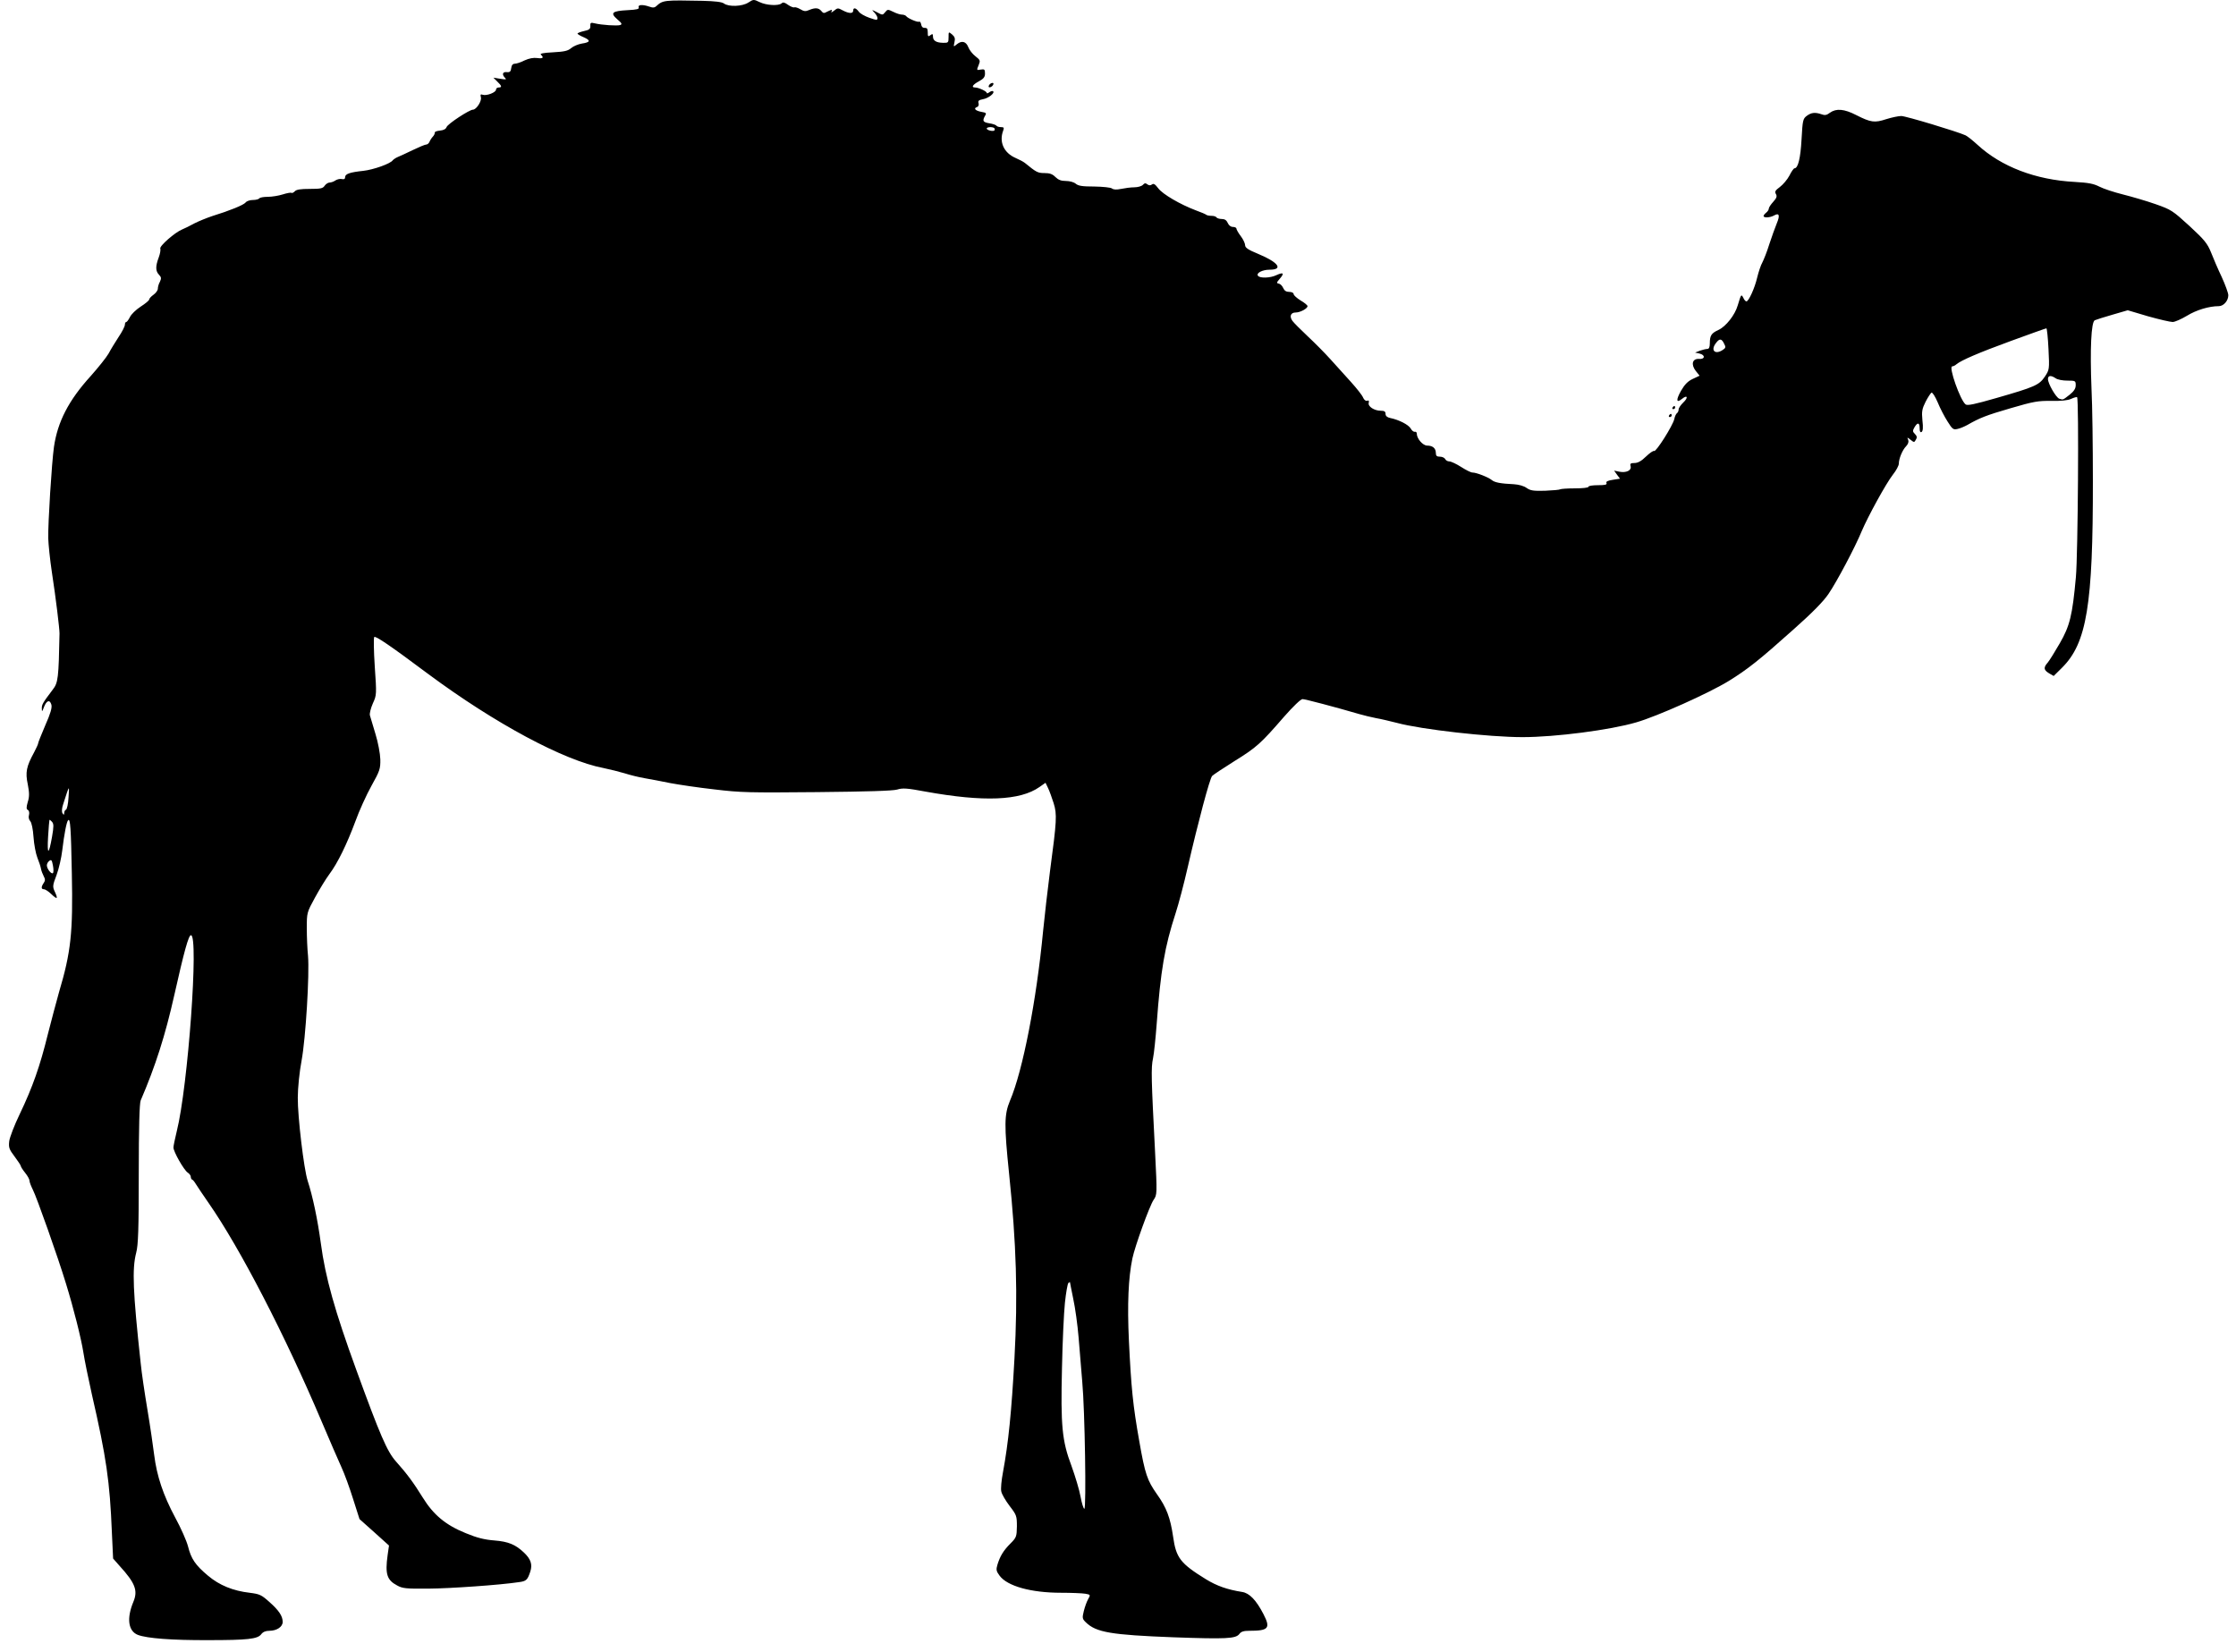 <svg width="134" height="99" viewBox="0 0 134 99" xmlns="http://www.w3.org/2000/svg">
  <path d="M45.519 0.125C45.925 0.324 46.662 0.362 46.839 0.201C46.932 0.116 47.026 0.144 47.234 0.296C47.39 0.4 47.556 0.467 47.608 0.438C47.66 0.419 47.816 0.467 47.961 0.552C48.18 0.685 48.283 0.695 48.491 0.6C48.855 0.448 49.063 0.467 49.219 0.657C49.333 0.799 49.385 0.809 49.562 0.704C49.686 0.647 49.801 0.59 49.832 0.59C49.873 0.59 49.863 0.647 49.822 0.704C49.78 0.771 49.853 0.742 49.977 0.647C50.196 0.467 50.216 0.467 50.497 0.619C50.871 0.818 51.131 0.828 51.131 0.638C51.131 0.438 51.287 0.457 51.463 0.695C51.536 0.809 51.827 0.97 52.097 1.065C52.534 1.217 52.586 1.217 52.586 1.084C52.586 1.008 52.503 0.856 52.399 0.752C52.222 0.562 52.222 0.562 52.555 0.733C52.887 0.913 52.898 0.913 53.043 0.733C53.188 0.552 53.209 0.552 53.521 0.704C53.708 0.799 53.937 0.875 54.041 0.875C54.145 0.875 54.259 0.913 54.3 0.961C54.384 1.094 54.986 1.35 55.08 1.302C55.132 1.274 55.184 1.35 55.205 1.464C55.225 1.606 55.298 1.673 55.423 1.673C55.558 1.663 55.599 1.73 55.599 1.939C55.599 2.186 55.62 2.214 55.755 2.11C55.88 2.015 55.911 2.024 55.911 2.186C55.911 2.432 56.098 2.556 56.504 2.565C56.826 2.575 56.846 2.556 56.846 2.233C56.846 1.891 56.846 1.891 57.054 2.062C57.221 2.205 57.252 2.309 57.2 2.527C57.137 2.822 57.137 2.822 57.345 2.651C57.636 2.413 57.896 2.48 58.031 2.831C58.093 2.993 58.281 3.24 58.457 3.372C58.748 3.6 58.759 3.629 58.644 3.914C58.52 4.208 58.53 4.218 58.769 4.17C58.998 4.132 59.029 4.161 59.029 4.407C59.029 4.616 58.946 4.721 58.665 4.873C58.291 5.072 58.187 5.243 58.436 5.243C58.644 5.243 59.133 5.471 59.133 5.566C59.133 5.613 59.205 5.594 59.289 5.528C59.382 5.461 59.476 5.433 59.517 5.471C59.632 5.575 59.237 5.889 58.904 5.946C58.655 5.993 58.603 6.041 58.644 6.183C58.675 6.297 58.634 6.392 58.54 6.42C58.322 6.496 58.457 6.639 58.821 6.705C59.102 6.753 59.133 6.781 59.029 6.943C58.862 7.247 58.904 7.323 59.289 7.389C59.486 7.418 59.684 7.484 59.715 7.531C59.746 7.579 59.86 7.617 59.985 7.617C60.161 7.617 60.182 7.655 60.12 7.826C59.86 8.509 60.161 9.165 60.868 9.469C61.086 9.563 61.336 9.696 61.419 9.763C62.105 10.323 62.188 10.371 62.593 10.371C62.905 10.371 63.071 10.428 63.248 10.608C63.425 10.779 63.591 10.845 63.871 10.845C64.1 10.845 64.35 10.912 64.464 11.007C64.62 11.14 64.859 11.178 65.576 11.178C66.106 11.187 66.552 11.235 66.636 11.292C66.729 11.368 66.906 11.377 67.186 11.32C67.415 11.273 67.768 11.225 67.976 11.225C68.184 11.225 68.413 11.159 68.486 11.083C68.589 10.969 68.652 10.959 68.756 11.045C68.86 11.121 68.943 11.121 69.036 11.054C69.13 10.978 69.223 11.035 69.41 11.282C69.68 11.643 70.73 12.251 71.655 12.602C71.977 12.716 72.258 12.839 72.299 12.877C72.331 12.906 72.476 12.934 72.601 12.934C72.736 12.934 72.871 12.972 72.902 13.029C72.933 13.077 73.079 13.124 73.224 13.124C73.401 13.124 73.505 13.2 73.578 13.362C73.64 13.504 73.754 13.599 73.889 13.599C74.004 13.599 74.097 13.646 74.097 13.703C74.097 13.751 74.211 13.96 74.357 14.15C74.502 14.34 74.617 14.586 74.617 14.691C74.617 14.843 74.793 14.966 75.396 15.213C76.612 15.716 76.934 16.163 76.082 16.163C75.656 16.163 75.271 16.362 75.386 16.523C75.49 16.685 76.134 16.666 76.498 16.486C76.913 16.296 76.986 16.372 76.695 16.704C76.498 16.932 76.487 16.97 76.643 16.998C76.737 17.017 76.851 17.141 76.903 17.264C76.976 17.426 77.08 17.492 77.267 17.492C77.412 17.492 77.526 17.549 77.526 17.625C77.526 17.692 77.713 17.862 77.942 18.005C78.171 18.138 78.358 18.29 78.358 18.347C78.358 18.489 77.921 18.727 77.651 18.727C77.35 18.727 77.256 18.954 77.454 19.23C77.537 19.344 77.953 19.762 78.368 20.151C78.784 20.54 79.397 21.157 79.73 21.528C80.052 21.888 80.613 22.506 80.956 22.885C81.299 23.265 81.631 23.683 81.683 23.816C81.746 23.968 81.85 24.044 81.933 24.015C82.026 23.977 82.057 24.015 82.026 24.139C81.964 24.357 82.359 24.614 82.743 24.614C82.961 24.614 83.034 24.661 83.034 24.803C83.034 24.927 83.128 25.012 83.315 25.05C83.834 25.155 84.406 25.449 84.541 25.677C84.603 25.8 84.718 25.886 84.78 25.877C84.853 25.858 84.905 25.905 84.905 25.981C84.905 26.285 85.269 26.703 85.528 26.703C85.861 26.703 86.048 26.864 86.048 27.149C86.048 27.32 86.11 27.367 86.297 27.367C86.432 27.367 86.567 27.434 86.609 27.51C86.64 27.586 86.754 27.652 86.858 27.652C86.962 27.652 87.284 27.804 87.565 27.984C87.846 28.165 88.147 28.317 88.24 28.317C88.48 28.317 89.176 28.592 89.394 28.763C89.571 28.915 89.924 28.981 90.735 29.019C91.026 29.038 91.327 29.124 91.483 29.238C91.712 29.399 91.878 29.428 92.595 29.409C93.062 29.39 93.468 29.352 93.499 29.323C93.54 29.295 93.935 29.266 94.382 29.266C94.85 29.266 95.193 29.228 95.193 29.171C95.193 29.114 95.453 29.076 95.764 29.076C96.201 29.076 96.315 29.048 96.273 28.944C96.232 28.858 96.346 28.801 96.648 28.754L97.084 28.687L96.907 28.45L96.731 28.203L97.053 28.269C97.458 28.345 97.791 28.193 97.718 27.937C97.676 27.785 97.718 27.747 97.947 27.747C98.154 27.747 98.362 27.633 98.643 27.358C98.861 27.149 99.079 26.997 99.131 27.025C99.246 27.092 100.243 25.516 100.337 25.117C100.368 24.946 100.451 24.785 100.503 24.756C100.555 24.718 100.597 24.623 100.597 24.538C100.597 24.452 100.721 24.272 100.877 24.12C101.189 23.826 101.127 23.636 100.804 23.901C100.451 24.186 100.43 23.968 100.742 23.417C100.96 23.037 101.158 22.838 101.449 22.705L101.854 22.515L101.625 22.23C101.324 21.841 101.418 21.48 101.823 21.509C102.187 21.537 102.207 21.271 101.844 21.186L101.584 21.129L101.875 21.015C102.041 20.958 102.239 20.91 102.322 20.91C102.415 20.91 102.467 20.806 102.467 20.588C102.467 20.113 102.55 19.97 102.987 19.771C103.434 19.562 103.974 18.878 104.14 18.299C104.348 17.616 104.348 17.616 104.473 17.843C104.525 17.967 104.608 18.062 104.66 18.062C104.795 18.062 105.159 17.264 105.304 16.637C105.387 16.296 105.522 15.887 105.616 15.726C105.699 15.565 105.896 15.08 106.032 14.634C106.177 14.197 106.375 13.637 106.478 13.39C106.686 12.896 106.624 12.735 106.312 12.915C106.073 13.048 105.689 13.067 105.689 12.944C105.689 12.896 105.761 12.811 105.845 12.744C105.928 12.678 106 12.573 106 12.507C106 12.431 106.125 12.251 106.271 12.089C106.468 11.871 106.51 11.766 106.426 11.624C106.343 11.482 106.395 11.406 106.665 11.206C106.853 11.064 107.112 10.76 107.237 10.523C107.351 10.285 107.497 10.086 107.538 10.086C107.757 10.086 107.902 9.478 107.964 8.348C108.027 7.209 108.048 7.114 108.276 6.943C108.546 6.743 108.775 6.715 109.16 6.848C109.357 6.924 109.471 6.905 109.669 6.753C110.043 6.487 110.521 6.525 111.238 6.895C112.121 7.342 112.339 7.37 113.036 7.142C113.368 7.038 113.774 6.952 113.94 6.952C114.21 6.952 117.296 7.883 117.795 8.111C117.91 8.168 118.232 8.424 118.512 8.68C119.936 9.991 121.994 10.779 124.332 10.902C125.174 10.95 125.465 11.007 125.818 11.187C126.057 11.311 126.691 11.52 127.221 11.652C127.751 11.785 128.634 12.042 129.174 12.232C130.12 12.564 130.203 12.621 131.211 13.542C132.115 14.378 132.282 14.586 132.5 15.118C132.635 15.46 132.916 16.125 133.144 16.599C133.362 17.074 133.539 17.568 133.539 17.692C133.539 18.024 133.258 18.347 132.968 18.347C132.386 18.347 131.627 18.575 131.055 18.926C130.723 19.125 130.338 19.296 130.203 19.296C130.068 19.296 129.403 19.144 128.728 18.954L127.512 18.593L126.597 18.859C126.098 19.002 125.62 19.154 125.537 19.192C125.319 19.296 125.246 20.929 125.34 23.284C125.392 24.3 125.423 26.779 125.423 28.791C125.433 36.245 125.059 38.543 123.573 40.015L123.074 40.509L122.794 40.347C122.472 40.148 122.451 40.005 122.721 39.702C122.825 39.578 123.147 39.056 123.438 38.553C124.041 37.508 124.197 36.882 124.405 34.584C124.529 33.254 124.592 23.911 124.477 23.806C124.446 23.778 124.29 23.826 124.124 23.901C123.916 23.996 123.532 24.034 122.939 24.025C122.149 24.015 121.89 24.053 120.497 24.462C119.022 24.889 118.627 25.05 117.899 25.468C117.723 25.563 117.463 25.677 117.307 25.706C117.057 25.762 117.005 25.724 116.714 25.259C116.538 24.984 116.268 24.471 116.122 24.11C115.966 23.75 115.81 23.503 115.748 23.531C115.696 23.569 115.53 23.816 115.395 24.082C115.187 24.5 115.156 24.661 115.208 25.193C115.26 25.62 115.239 25.838 115.156 25.886C115.083 25.933 115.041 25.858 115.041 25.668C115.041 25.316 114.917 25.288 114.73 25.611C114.615 25.81 114.615 25.867 114.761 26.009C114.886 26.133 114.896 26.228 114.813 26.351C114.719 26.522 114.709 26.522 114.491 26.351C114.283 26.19 114.283 26.19 114.356 26.361C114.397 26.475 114.356 26.608 114.231 26.741C114.013 26.959 113.794 27.481 113.794 27.785C113.794 27.899 113.638 28.193 113.441 28.44C113.025 28.972 111.945 30.947 111.57 31.83C111.176 32.789 110.084 34.85 109.586 35.581C109.284 36.036 108.598 36.73 107.486 37.717C105.45 39.54 104.733 40.11 103.61 40.803C102.405 41.544 99.308 42.93 98.051 43.291C96.492 43.747 93.208 44.174 91.244 44.174C89.249 44.174 85.185 43.718 83.71 43.319C83.304 43.215 82.743 43.082 82.463 43.035C82.172 42.978 81.735 42.873 81.475 42.797C79.979 42.36 78.212 41.895 78.056 41.895C77.953 41.895 77.495 42.332 76.945 42.959C75.562 44.554 75.303 44.791 73.983 45.608C73.318 46.026 72.715 46.424 72.642 46.5C72.497 46.652 71.8 49.273 71.187 51.932C70.959 52.938 70.626 54.201 70.45 54.733C69.795 56.746 69.556 58.142 69.317 61.38C69.254 62.206 69.161 63.127 69.099 63.421C68.974 63.991 68.995 64.636 69.223 69.061C69.348 71.559 69.348 71.597 69.13 71.91C68.88 72.29 68.018 74.673 67.862 75.414C67.623 76.572 67.55 78.139 67.654 80.351C67.789 83.143 67.893 84.225 68.278 86.381C68.621 88.346 68.756 88.717 69.327 89.533C69.909 90.34 70.138 90.958 70.304 92.097C70.481 93.36 70.74 93.692 72.258 94.632C72.923 95.041 73.546 95.259 74.44 95.401C74.876 95.468 75.282 95.886 75.718 96.731C76.155 97.576 76.03 97.728 74.866 97.728C74.534 97.728 74.378 97.775 74.274 97.918C74.055 98.203 73.515 98.231 70.304 98.117C66.594 97.975 65.69 97.823 65.077 97.225C64.859 97.016 64.848 96.959 64.952 96.541C65.014 96.294 65.129 95.971 65.212 95.829C65.358 95.572 65.358 95.563 65.035 95.506C64.859 95.477 64.204 95.449 63.581 95.449C61.783 95.449 60.359 95.05 59.902 94.423C59.704 94.157 59.684 94.063 59.777 93.759C59.933 93.255 60.13 92.923 60.556 92.496C60.91 92.144 60.931 92.078 60.941 91.47C60.941 90.844 60.92 90.787 60.504 90.246C60.265 89.932 60.037 89.543 60.006 89.381C59.964 89.22 60.016 88.698 60.109 88.213C60.432 86.466 60.619 84.615 60.795 81.405C61.003 77.607 60.91 74.521 60.473 70.334C60.172 67.409 60.182 66.792 60.525 65.966C61.294 64.171 62.115 59.946 62.51 55.806C62.604 54.866 62.791 53.242 62.926 52.198C63.331 49.169 63.352 48.808 63.144 48.134C63.04 47.811 62.895 47.402 62.811 47.231L62.656 46.909L62.292 47.165C61.128 47.982 58.956 48.067 55.475 47.44C54.352 47.231 54.103 47.212 53.76 47.317C53.49 47.393 51.962 47.44 48.949 47.469C44.896 47.507 44.386 47.497 42.817 47.307C41.872 47.203 40.677 47.023 40.167 46.928C39.648 46.823 38.962 46.69 38.619 46.633C38.286 46.576 37.746 46.443 37.424 46.339C37.102 46.244 36.541 46.102 36.166 46.026C33.797 45.579 29.651 43.348 25.681 40.404C23.395 38.695 22.512 38.097 22.428 38.173C22.387 38.211 22.397 39.008 22.459 39.939C22.574 41.601 22.574 41.658 22.345 42.151C22.221 42.436 22.137 42.759 22.169 42.873C22.2 42.987 22.356 43.49 22.501 43.984C22.657 44.487 22.782 45.161 22.792 45.503C22.802 46.073 22.761 46.197 22.262 47.089C21.961 47.63 21.524 48.589 21.296 49.225C20.786 50.593 20.236 51.723 19.737 52.388C19.539 52.653 19.155 53.28 18.885 53.774C18.386 54.685 18.386 54.695 18.386 55.625C18.386 56.148 18.417 56.888 18.459 57.278C18.552 58.379 18.323 62.206 18.074 63.554C17.949 64.209 17.846 65.197 17.846 65.776C17.835 66.896 18.209 70.058 18.438 70.761C18.739 71.682 19.03 73.059 19.228 74.512C19.498 76.544 20.059 78.547 21.358 82.108C22.782 86.02 23.197 86.979 23.727 87.577C24.382 88.308 24.787 88.859 25.328 89.733C25.972 90.777 26.71 91.394 27.915 91.879C28.601 92.163 29.038 92.268 29.63 92.315C30.472 92.382 30.898 92.562 31.407 93.047C31.812 93.436 31.916 93.749 31.781 94.177C31.615 94.68 31.542 94.756 31.095 94.813C29.973 94.984 26.99 95.192 25.671 95.202C24.33 95.212 24.122 95.192 23.8 95.012C23.187 94.689 23.073 94.329 23.229 93.198L23.312 92.619L22.428 91.822L21.545 91.034L21.16 89.828C20.953 89.163 20.641 88.308 20.464 87.929C20.288 87.549 19.747 86.295 19.259 85.147C17.076 80 14.395 74.816 12.514 72.109C12.182 71.625 11.829 71.112 11.745 70.97C11.662 70.828 11.558 70.695 11.506 70.685C11.465 70.666 11.434 70.59 11.434 70.524C11.434 70.448 11.351 70.334 11.247 70.267C11.018 70.115 10.394 69.014 10.394 68.767C10.394 68.672 10.488 68.226 10.592 67.798C11.267 65.121 11.922 56.043 11.444 56.043C11.299 56.043 11.028 57.04 10.446 59.632C9.906 62.044 9.314 63.896 8.43 65.947C8.358 66.127 8.316 67.552 8.316 70.362C8.316 73.657 8.285 74.626 8.16 75.081C7.911 76.05 7.963 77.379 8.43 81.681C8.482 82.231 8.669 83.485 8.836 84.482C9.002 85.469 9.179 86.694 9.241 87.198C9.397 88.451 9.781 89.6 10.498 90.939C10.841 91.565 11.184 92.344 11.267 92.667C11.454 93.417 11.704 93.787 12.462 94.423C13.148 95.003 13.969 95.335 14.957 95.449C15.559 95.525 15.663 95.572 16.131 95.99C16.713 96.503 16.941 96.845 16.941 97.196C16.941 97.49 16.588 97.728 16.141 97.728C15.923 97.728 15.757 97.794 15.653 97.937C15.434 98.222 14.853 98.288 12.473 98.288C10.301 98.297 8.825 98.184 8.264 97.975C7.682 97.747 7.578 96.987 7.994 95.99C8.274 95.316 8.108 94.87 7.163 93.835L6.778 93.398L6.705 91.841C6.581 88.764 6.373 87.34 5.51 83.58C5.292 82.611 5.063 81.481 5.001 81.073C4.866 80.209 4.409 78.395 3.951 76.914C3.473 75.338 2.185 71.701 1.967 71.293C1.863 71.084 1.769 70.847 1.769 70.761C1.769 70.675 1.655 70.467 1.509 70.286C1.364 70.106 1.25 69.925 1.25 69.887C1.25 69.84 1.083 69.584 0.875 69.308C0.543 68.871 0.512 68.767 0.553 68.387C0.584 68.15 0.865 67.419 1.187 66.754C1.956 65.149 2.403 63.867 2.86 62.006C3.079 61.152 3.38 60.012 3.536 59.462C4.253 57.05 4.378 55.901 4.305 52.349C4.253 49.596 4.211 49.036 4.087 49.15C3.993 49.225 3.848 49.976 3.733 50.944C3.681 51.4 3.525 52.074 3.39 52.435C3.151 53.062 3.141 53.128 3.286 53.441C3.494 53.888 3.432 53.926 3.068 53.574C2.902 53.413 2.704 53.289 2.632 53.289C2.465 53.289 2.455 53.157 2.621 52.91C2.715 52.777 2.715 52.682 2.621 52.511C2.559 52.388 2.476 52.188 2.455 52.055C2.434 51.922 2.33 51.628 2.237 51.391C2.143 51.153 2.039 50.602 2.008 50.156C1.977 49.691 1.894 49.292 1.811 49.206C1.728 49.121 1.696 48.96 1.738 48.836C1.769 48.713 1.748 48.589 1.676 48.542C1.572 48.494 1.572 48.38 1.665 48.058C1.769 47.735 1.759 47.497 1.665 47.004C1.509 46.282 1.582 45.931 2.039 45.095C2.174 44.839 2.289 44.592 2.289 44.535C2.289 44.487 2.486 44.003 2.715 43.462C3.027 42.759 3.13 42.408 3.079 42.227C2.985 41.905 2.788 41.971 2.632 42.379C2.528 42.664 2.507 42.674 2.507 42.465C2.497 42.227 2.559 42.123 3.162 41.325C3.484 40.917 3.515 40.632 3.567 37.955C3.567 37.67 3.349 35.847 3.11 34.299C2.995 33.539 2.902 32.618 2.891 32.257C2.871 31.393 3.099 27.719 3.234 26.779C3.453 25.278 4.107 23.996 5.437 22.534C5.884 22.031 6.373 21.423 6.508 21.186C6.633 20.948 6.913 20.493 7.111 20.189C7.318 19.885 7.485 19.553 7.485 19.458C7.485 19.372 7.516 19.296 7.568 19.296C7.609 19.296 7.703 19.163 7.786 19.002C7.859 18.84 8.15 18.556 8.43 18.375C8.711 18.195 8.94 18.005 8.94 17.948C8.94 17.891 9.054 17.767 9.199 17.663C9.345 17.558 9.459 17.397 9.459 17.302C9.459 17.198 9.511 17.008 9.584 16.884C9.677 16.685 9.667 16.609 9.532 16.467C9.314 16.248 9.314 15.954 9.511 15.432C9.594 15.213 9.636 14.966 9.605 14.9C9.542 14.748 10.488 13.922 10.914 13.751C11.059 13.694 11.382 13.533 11.642 13.39C11.901 13.257 12.39 13.058 12.733 12.944C13.751 12.63 14.593 12.289 14.717 12.137C14.78 12.051 14.977 11.985 15.154 11.985C15.331 11.985 15.507 11.937 15.539 11.89C15.57 11.833 15.809 11.795 16.048 11.795C16.297 11.795 16.702 11.728 16.941 11.652C17.18 11.576 17.419 11.529 17.461 11.557C17.503 11.586 17.596 11.539 17.669 11.463C17.762 11.358 18.012 11.32 18.562 11.32C19.217 11.32 19.352 11.292 19.456 11.13C19.529 11.026 19.664 10.94 19.747 10.94C19.841 10.94 20.007 10.883 20.111 10.807C20.215 10.741 20.392 10.703 20.495 10.731C20.62 10.76 20.683 10.722 20.683 10.617C20.683 10.418 20.974 10.323 21.774 10.238C22.376 10.171 23.405 9.81 23.54 9.601C23.582 9.554 23.717 9.459 23.831 9.412C23.956 9.364 24.361 9.174 24.735 8.994C25.109 8.813 25.473 8.661 25.546 8.661C25.619 8.661 25.702 8.585 25.743 8.49C25.774 8.405 25.868 8.263 25.941 8.187C26.014 8.111 26.066 7.997 26.055 7.949C26.045 7.892 26.18 7.845 26.367 7.826C26.585 7.807 26.72 7.731 26.762 7.617C26.824 7.427 28.134 6.572 28.341 6.572C28.549 6.572 28.882 6.05 28.819 5.832C28.778 5.661 28.799 5.632 28.934 5.68C29.162 5.756 29.724 5.537 29.724 5.376C29.724 5.3 29.796 5.243 29.879 5.243C30.098 5.243 30.077 5.148 29.796 4.882L29.568 4.654L29.983 4.721C30.326 4.778 30.378 4.768 30.264 4.664C30.066 4.464 30.118 4.294 30.368 4.322C30.555 4.341 30.617 4.284 30.638 4.075C30.659 3.904 30.732 3.819 30.856 3.819C30.95 3.819 31.22 3.733 31.438 3.619C31.708 3.496 31.968 3.448 32.186 3.477C32.54 3.524 32.612 3.458 32.415 3.278C32.342 3.211 32.55 3.164 33.142 3.135C33.828 3.097 34.036 3.05 34.234 2.879C34.369 2.765 34.649 2.651 34.857 2.613C35.377 2.537 35.418 2.423 34.982 2.233C34.774 2.148 34.608 2.043 34.608 2.015C34.608 1.977 34.784 1.91 34.992 1.863C35.314 1.796 35.387 1.73 35.377 1.559C35.366 1.359 35.408 1.34 35.636 1.397C36.063 1.502 36.987 1.559 37.164 1.502C37.299 1.454 37.268 1.388 36.987 1.151C36.551 0.771 36.686 0.657 37.611 0.609C38.172 0.581 38.318 0.543 38.276 0.438C38.214 0.277 38.515 0.258 38.92 0.4C39.128 0.476 39.232 0.467 39.346 0.353C39.731 0.011 39.804 0.002 42.1 0.049C42.859 0.068 43.264 0.116 43.389 0.211C43.669 0.419 44.48 0.391 44.844 0.154C45.156 -0.046 45.166 -0.046 45.519 0.125ZM59.133 7.702C59.133 7.807 59.538 7.902 59.6 7.807C59.621 7.769 59.621 7.712 59.58 7.674C59.476 7.588 59.133 7.607 59.133 7.702ZM120.528 20.426C118.554 21.148 117.546 21.585 117.244 21.831C117.172 21.898 117.057 21.955 116.995 21.955C116.756 21.955 117.473 23.987 117.795 24.234C117.899 24.319 118.315 24.234 119.635 23.854C121.952 23.189 122.201 23.075 122.544 22.572C122.815 22.164 122.825 22.135 122.763 20.92C122.731 20.236 122.669 19.676 122.638 19.676C122.596 19.676 121.651 20.018 120.528 20.426ZM102.841 20.55C102.488 20.996 102.779 21.281 103.247 20.967C103.423 20.853 103.434 20.797 103.319 20.588C103.174 20.284 103.049 20.274 102.841 20.55ZM122.731 22.715C122.731 22.99 123.209 23.816 123.407 23.892C123.646 23.968 123.615 23.977 124.03 23.655C124.29 23.446 124.394 23.284 124.394 23.085C124.394 22.819 124.373 22.809 123.895 22.809C123.615 22.809 123.303 22.753 123.189 22.667C122.908 22.477 122.731 22.496 122.731 22.715ZM3.796 48.162C3.702 48.428 3.692 48.637 3.744 48.732C3.827 48.855 3.837 48.855 3.848 48.713C3.848 48.627 3.899 48.542 3.951 48.523C4.014 48.504 4.087 48.172 4.107 47.782C4.159 47.023 4.17 47.004 3.796 48.162ZM2.881 50.156C2.819 51.258 2.923 51.258 3.12 50.137C3.224 49.539 3.224 49.368 3.12 49.254C3.047 49.169 2.975 49.121 2.964 49.131C2.954 49.15 2.912 49.605 2.881 50.156ZM2.808 51.856C2.808 52.065 3.079 52.407 3.172 52.321C3.214 52.283 3.214 52.084 3.172 51.865C3.11 51.542 3.079 51.495 2.954 51.59C2.871 51.647 2.808 51.77 2.808 51.856ZM63.819 78.072C63.757 78.671 63.674 80.427 63.643 81.966C63.56 85.441 63.643 86.343 64.214 87.853C64.433 88.46 64.682 89.277 64.755 89.685C64.828 90.084 64.931 90.416 64.983 90.416C65.108 90.416 65.014 84.482 64.859 82.82C64.796 82.117 64.703 80.921 64.64 80.161C64.578 79.402 64.433 78.357 64.318 77.835C64.214 77.313 64.121 76.867 64.121 76.838C64.121 76.819 64.079 76.838 64.027 76.885C63.975 76.942 63.882 77.474 63.819 78.072Z"/>
  <path d="M59.527 5.063C59.506 5.129 59.423 5.205 59.35 5.224C59.267 5.253 59.225 5.215 59.257 5.139C59.277 5.072 59.361 4.996 59.433 4.977C59.516 4.949 59.558 4.987 59.527 5.063Z" fill="black"/>
  <path d="M100.389 24.424C100.389 24.471 100.337 24.519 100.274 24.519C100.222 24.519 100.202 24.471 100.233 24.424C100.264 24.367 100.316 24.329 100.347 24.329C100.368 24.329 100.389 24.367 100.389 24.424Z" fill="black"/>
  <path d="M100.18 24.898C100.18 24.946 100.128 24.993 100.065 24.993C100.013 24.993 99.993 24.946 100.024 24.898C100.055 24.841 100.107 24.803 100.138 24.803C100.159 24.803 100.18 24.841 100.18 24.898Z" fill="black"/>
</svg>
